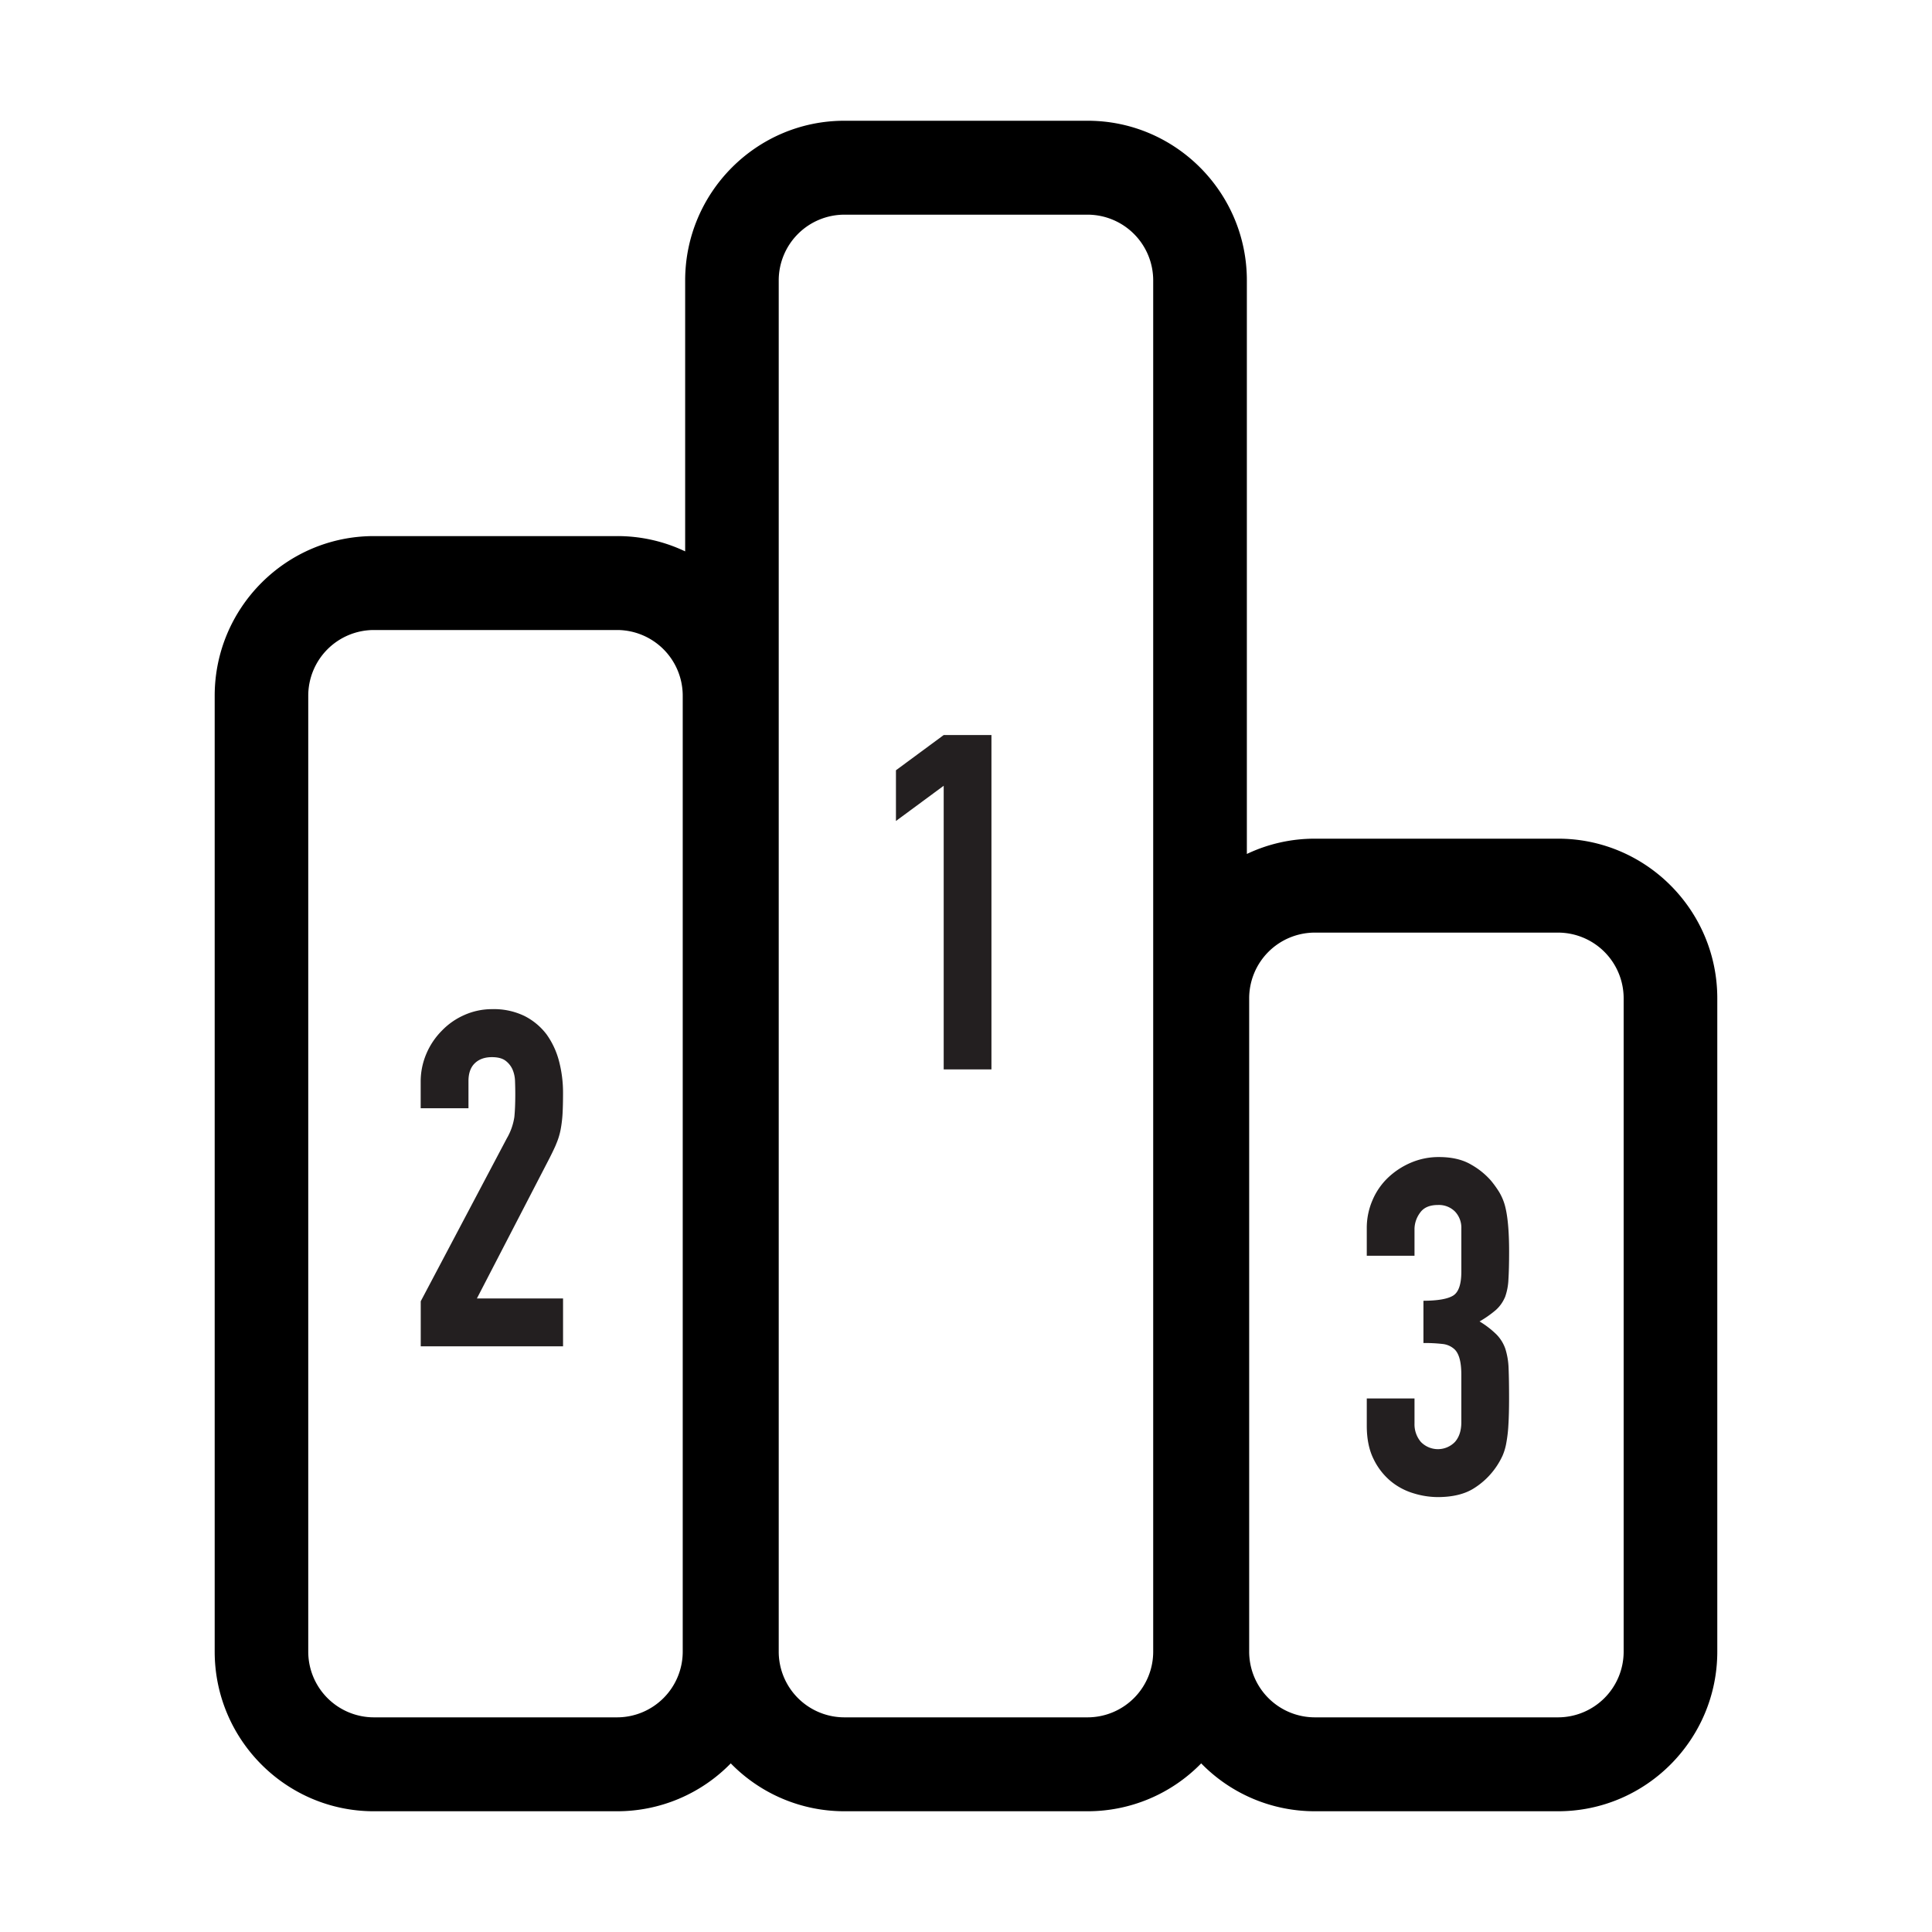 <svg t="1733888045901" class="icon" viewBox="0 0 1024 1024" version="1.1" xmlns="http://www.w3.org/2000/svg" p-id="4579" width="200" height="200"><path d="M474.87 408.26v26.88l25.31-18.67V566.8h25.31V389.59h-25.31l-25.31 18.67zM294.69 606.57a36.74 36.74 0 0 0 2.48-8 65.81 65.81 0 0 0 1-8.34c0.16-2.9 0.25-6.51 0.25-10.82a65.87 65.87 0 0 0-2.11-16.92 42.84 42.84 0 0 0-6.57-14.18 33.85 33.85 0 0 0-11.78-9.83 37.07 37.07 0 0 0-17-3.61 36 36 0 0 0-14.9 3.13 37.24 37.24 0 0 0-11.91 8.33 38.62 38.62 0 0 0-8.18 12.2 37.54 37.54 0 0 0-3 14.93v13.94h25.33V573q0-6.22 3.35-9.45t9.06-3.24c3.14 0 5.54 0.63 7.19 1.86a11.85 11.85 0 0 1 3.72 4.61 16.8 16.8 0 0 1 1.36 6.34q0.13 3.61 0.13 6.84 0 7.22-0.49 12.07a31.78 31.78 0 0 1-4 11.33L223 689.7v23.89h75.43V688.2h-45.66L290 616.27q3-5.71 4.72-9.7M797.63 687.7a31.28 31.28 0 0 0 1.86-9.45q0.37-5.73 0.37-14.94 0-16.18-2.23-24.39a29 29 0 0 0-3.1-7.22 54.2 54.2 0 0 0-4.34-6 39.82 39.82 0 0 0-10.3-8.34q-6.82-4.1-17.24-4.1a37.31 37.31 0 0 0-14.88 3 40.71 40.71 0 0 0-12.16 8 35.68 35.68 0 0 0-8.19 11.94 36.94 36.94 0 0 0-3 14.68v14.69h25.3v-14.45a14.73 14.73 0 0 1 2.86-8.22q2.86-4.23 9.55-4.23a12 12 0 0 1 9.06 3.49 12.39 12.39 0 0 1 3.35 9V674q0 10-4.34 12.69t-15.75 2.74v22.4a81.93 81.93 0 0 1 10 0.49 11 11 0 0 1 6.08 2.49q4 3.23 4 13.69v25.4q0 6.48-3.35 10.33a12.57 12.57 0 0 1-18.11 0 14.45 14.45 0 0 1-3.35-9.83v-13.19h-25.3v14.44q0 10.45 3.6 17.67a35.08 35.08 0 0 0 9.06 11.7 34.38 34.38 0 0 0 12.16 6.47 44.32 44.32 0 0 0 12.66 2q11.91 0 19.23-4.61a40 40 0 0 0 12-11.57 40.83 40.83 0 0 0 3.23-5.72 29.61 29.61 0 0 0 2-6.72 73.78 73.78 0 0 0 1.11-9.46q0.37-5.72 0.37-14.43 0-9.46-0.25-15.56a38.6 38.6 0 0 0-1.74-10.57 20.42 20.42 0 0 0-4.59-7.46 48.4 48.4 0 0 0-9.06-7 57.48 57.48 0 0 0 8.56-6 18.85 18.85 0 0 0 4.84-6.72" fill="#231F20" p-id="4580"></path><path d="M825.86 444.52h-129a83.55 83.55 0 0 0-36 8.1v-304C660.87 102 623 64 576.51 64h-129c-46.51 0-84.36 38-84.36 84.63v143.61a83.53 83.53 0 0 0-36-8.1h-129c-46.52 0-84.36 38-84.36 84.62v506.62c0 46.66 37.84 84.62 84.36 84.62h129a84 84 0 0 0 60.17-25.38A84 84 0 0 0 447.49 960h129a84 84 0 0 0 60.17-25.38A84 84 0 0 0 696.84 960h129c46.52 0 84.36-38 84.36-84.62V529.14c0.02-46.66-37.82-84.62-84.34-84.62z m-464 430.86a34.83 34.83 0 0 1-34.74 34.85h-129a34.83 34.83 0 0 1-34.74-34.85V368.76a34.83 34.83 0 0 1 34.74-34.84h129a34.83 34.83 0 0 1 34.74 34.84z m249.36 0a34.83 34.83 0 0 1-34.74 34.85h-129a34.83 34.83 0 0 1-34.74-34.85V148.63a34.84 34.84 0 0 1 34.74-34.85h129a34.84 34.84 0 0 1 34.74 34.85z m249.35 0a34.83 34.83 0 0 1-34.74 34.85h-129a34.83 34.83 0 0 1-34.74-34.85V529.14a34.83 34.83 0 0 1 34.74-34.84h129a34.83 34.83 0 0 1 34.74 34.84z" p-id="4581"></path></svg>